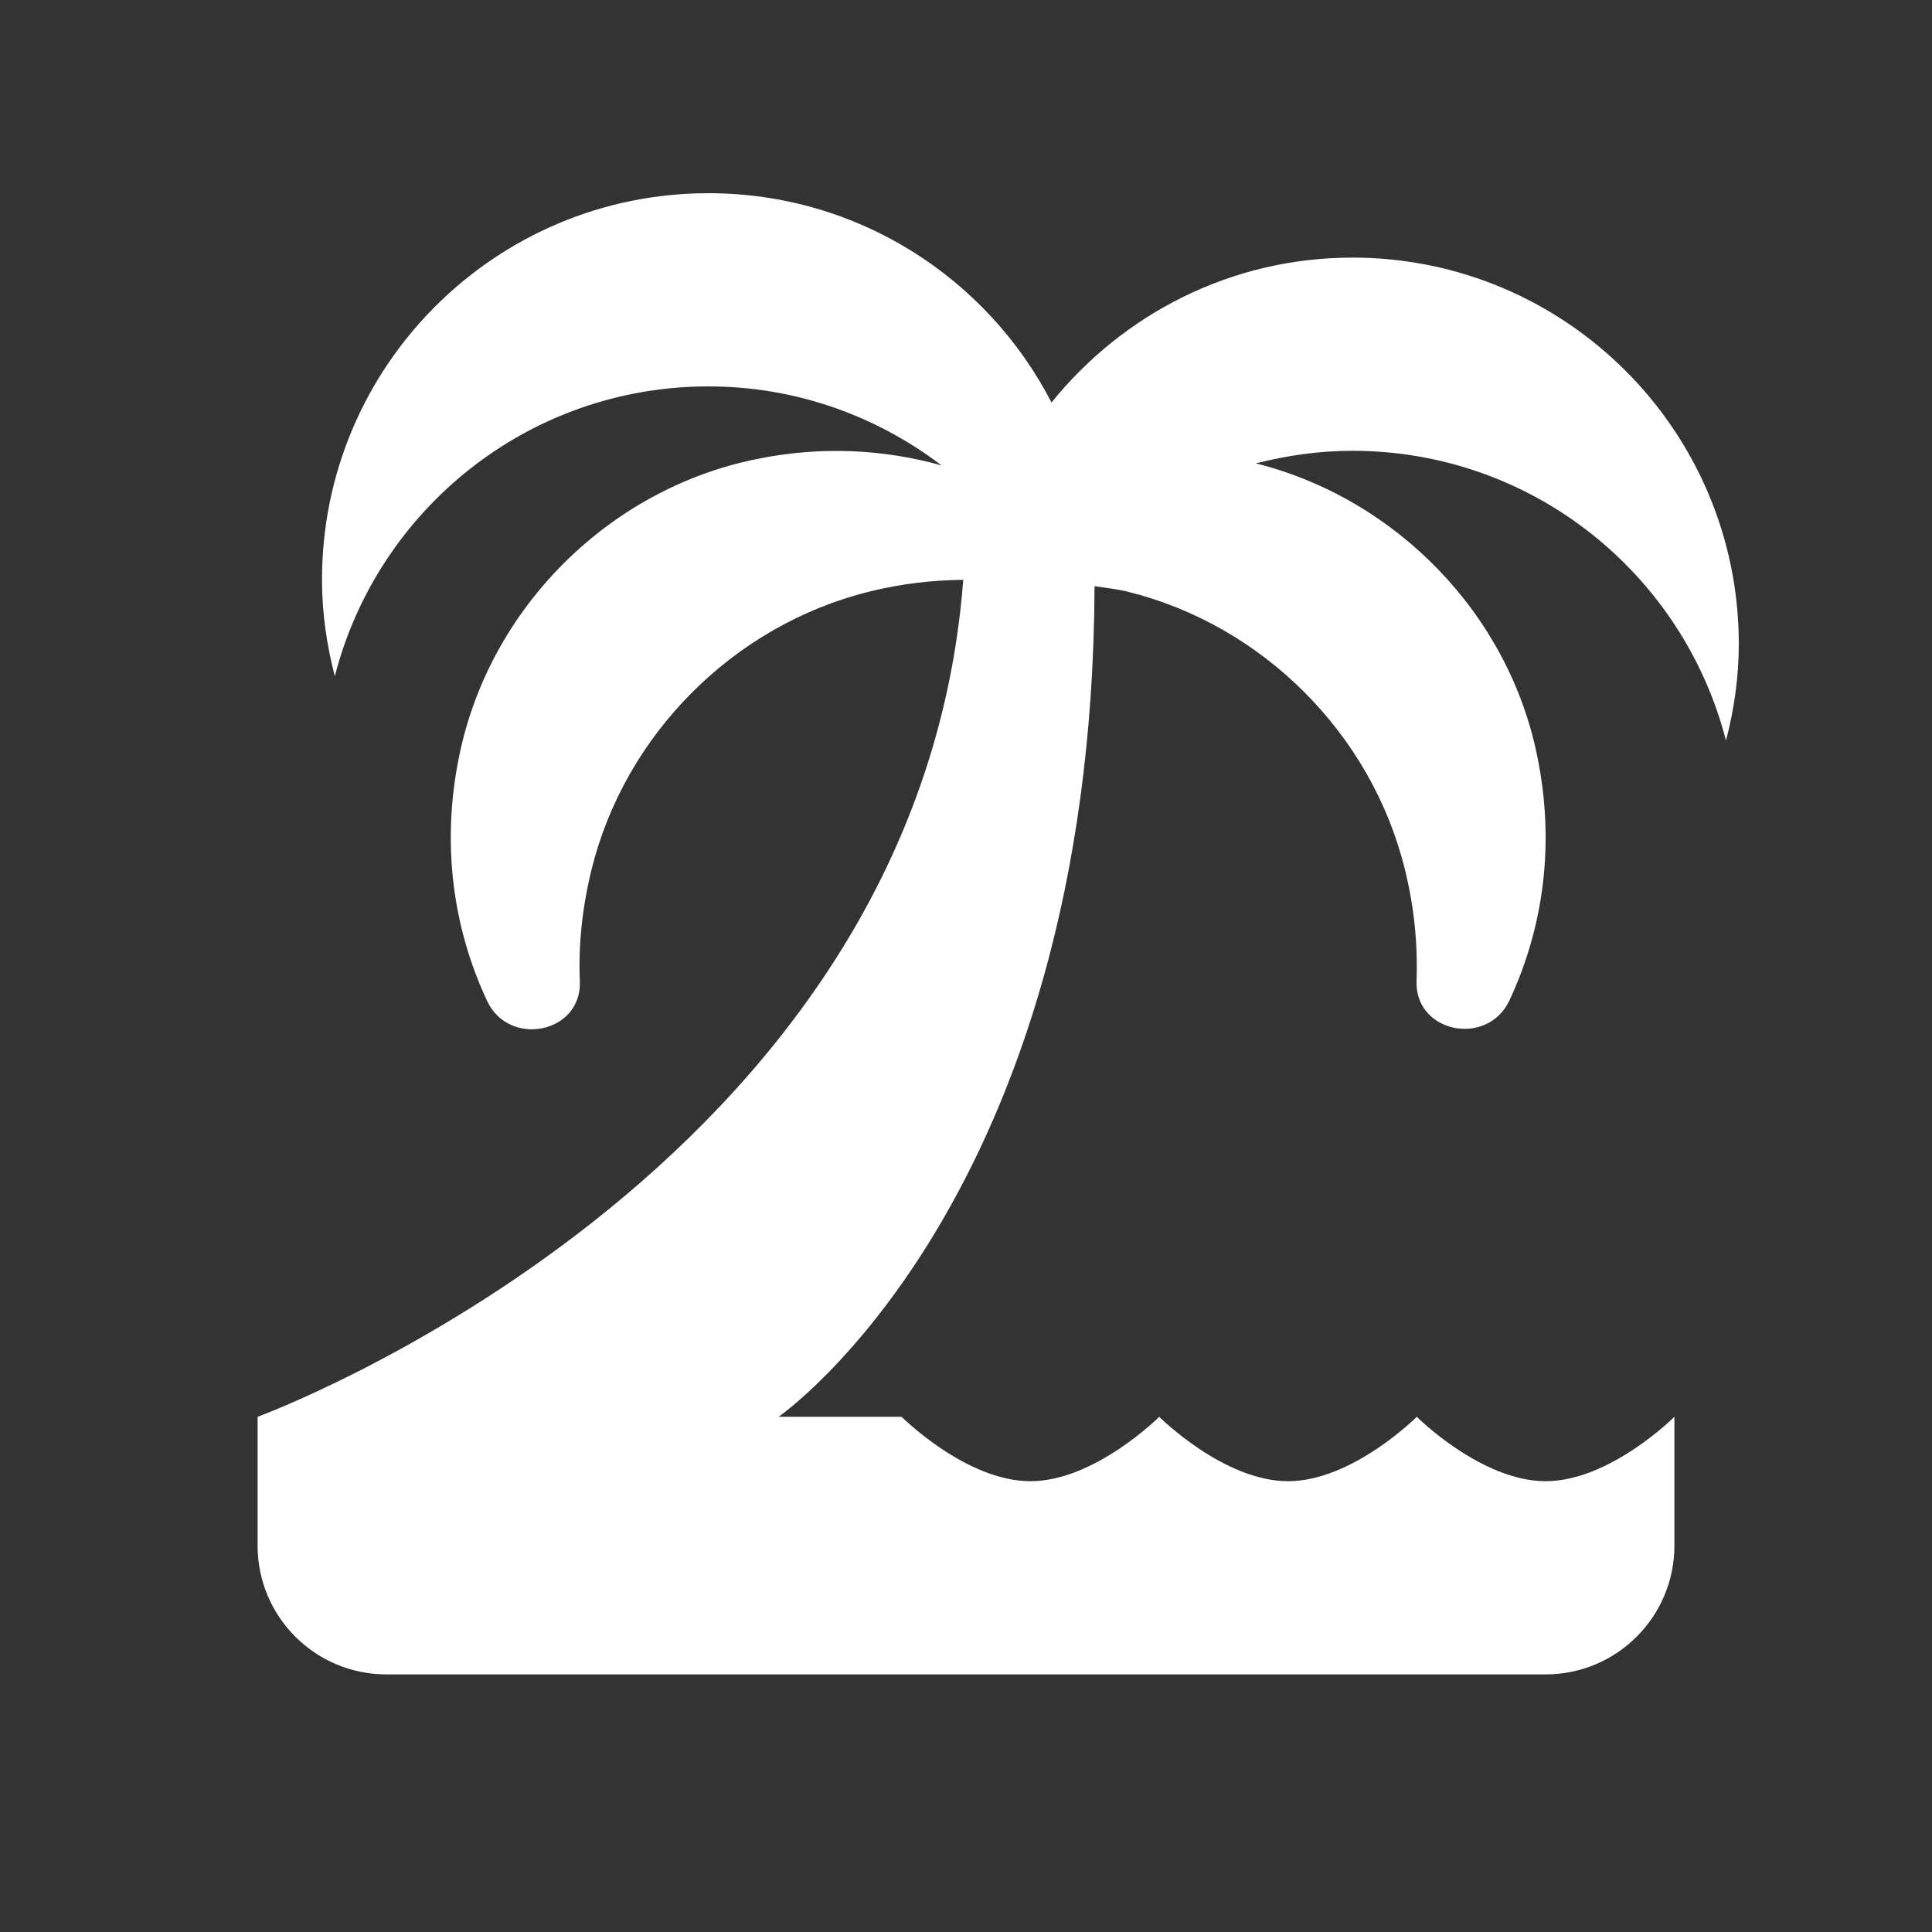 <?xml version="1.0" encoding="UTF-8"?>
<svg xmlns="http://www.w3.org/2000/svg" xmlns:xlink="http://www.w3.org/1999/xlink" viewBox="0 0 30 30" width="30px" height="30px">
<rect x="0" y="0" width="30" height="30" fill="#333333" stroke="none"/>
<g id="surface32743837">
<path style=" stroke:none;fill-rule:nonzero;fill:rgb(100%,100%,100%);fill-opacity:1;" d="M 11 3 C 7.688 3 5 5.688 5 9 C 5 9.52 5.074 10.02 5.199 10.5 C 5.863 7.914 8.203 6 11 6 C 12.363 6 13.613 6.461 14.621 7.227 C 13.727 6.977 12.754 6.922 11.746 7.129 C 9.449 7.594 7.594 9.449 7.129 11.746 C 6.848 13.113 7.039 14.426 7.566 15.547 C 7.91 16.27 9.035 16.043 9.004 15.238 C 8.98 14.68 9.039 14.102 9.184 13.508 C 9.703 11.398 11.398 9.703 13.508 9.184 C 14.004 9.062 14.484 9.008 14.957 9.004 C 14.254 18.246 4 22 4 22 L 4 24 C 4 25.105 4.895 26 6 26 L 24 26 C 25.105 26 26 25.105 26 24 L 26 22 C 26 22 25 23 24 23 C 23 23 22 22 22 22 C 22 22 21 23 20 23 C 19 23 18 22 18 22 C 18 22 17 23 16 23 C 15 23 14 22 14 22 L 12.09 22 C 12.09 22 16.961 18.629 16.996 9.102 C 17.168 9.129 17.34 9.145 17.512 9.188 C 19.609 9.707 21.293 11.395 21.812 13.488 C 21.961 14.082 22.016 14.664 21.996 15.23 C 21.965 16.035 23.094 16.266 23.438 15.535 C 23.961 14.418 24.152 13.113 23.871 11.746 C 23.426 9.535 21.68 7.742 19.5 7.195 C 19.98 7.074 20.48 7 21 7 C 23.797 7 26.137 8.914 26.801 11.5 C 26.926 11.02 27 10.52 27 10 C 27 6.688 24.312 4 21 4 C 19.109 4 17.43 4.883 16.328 6.25 C 15.332 4.32 13.324 3 11 3 Z M 11 3 "/>
</g>
</svg>
